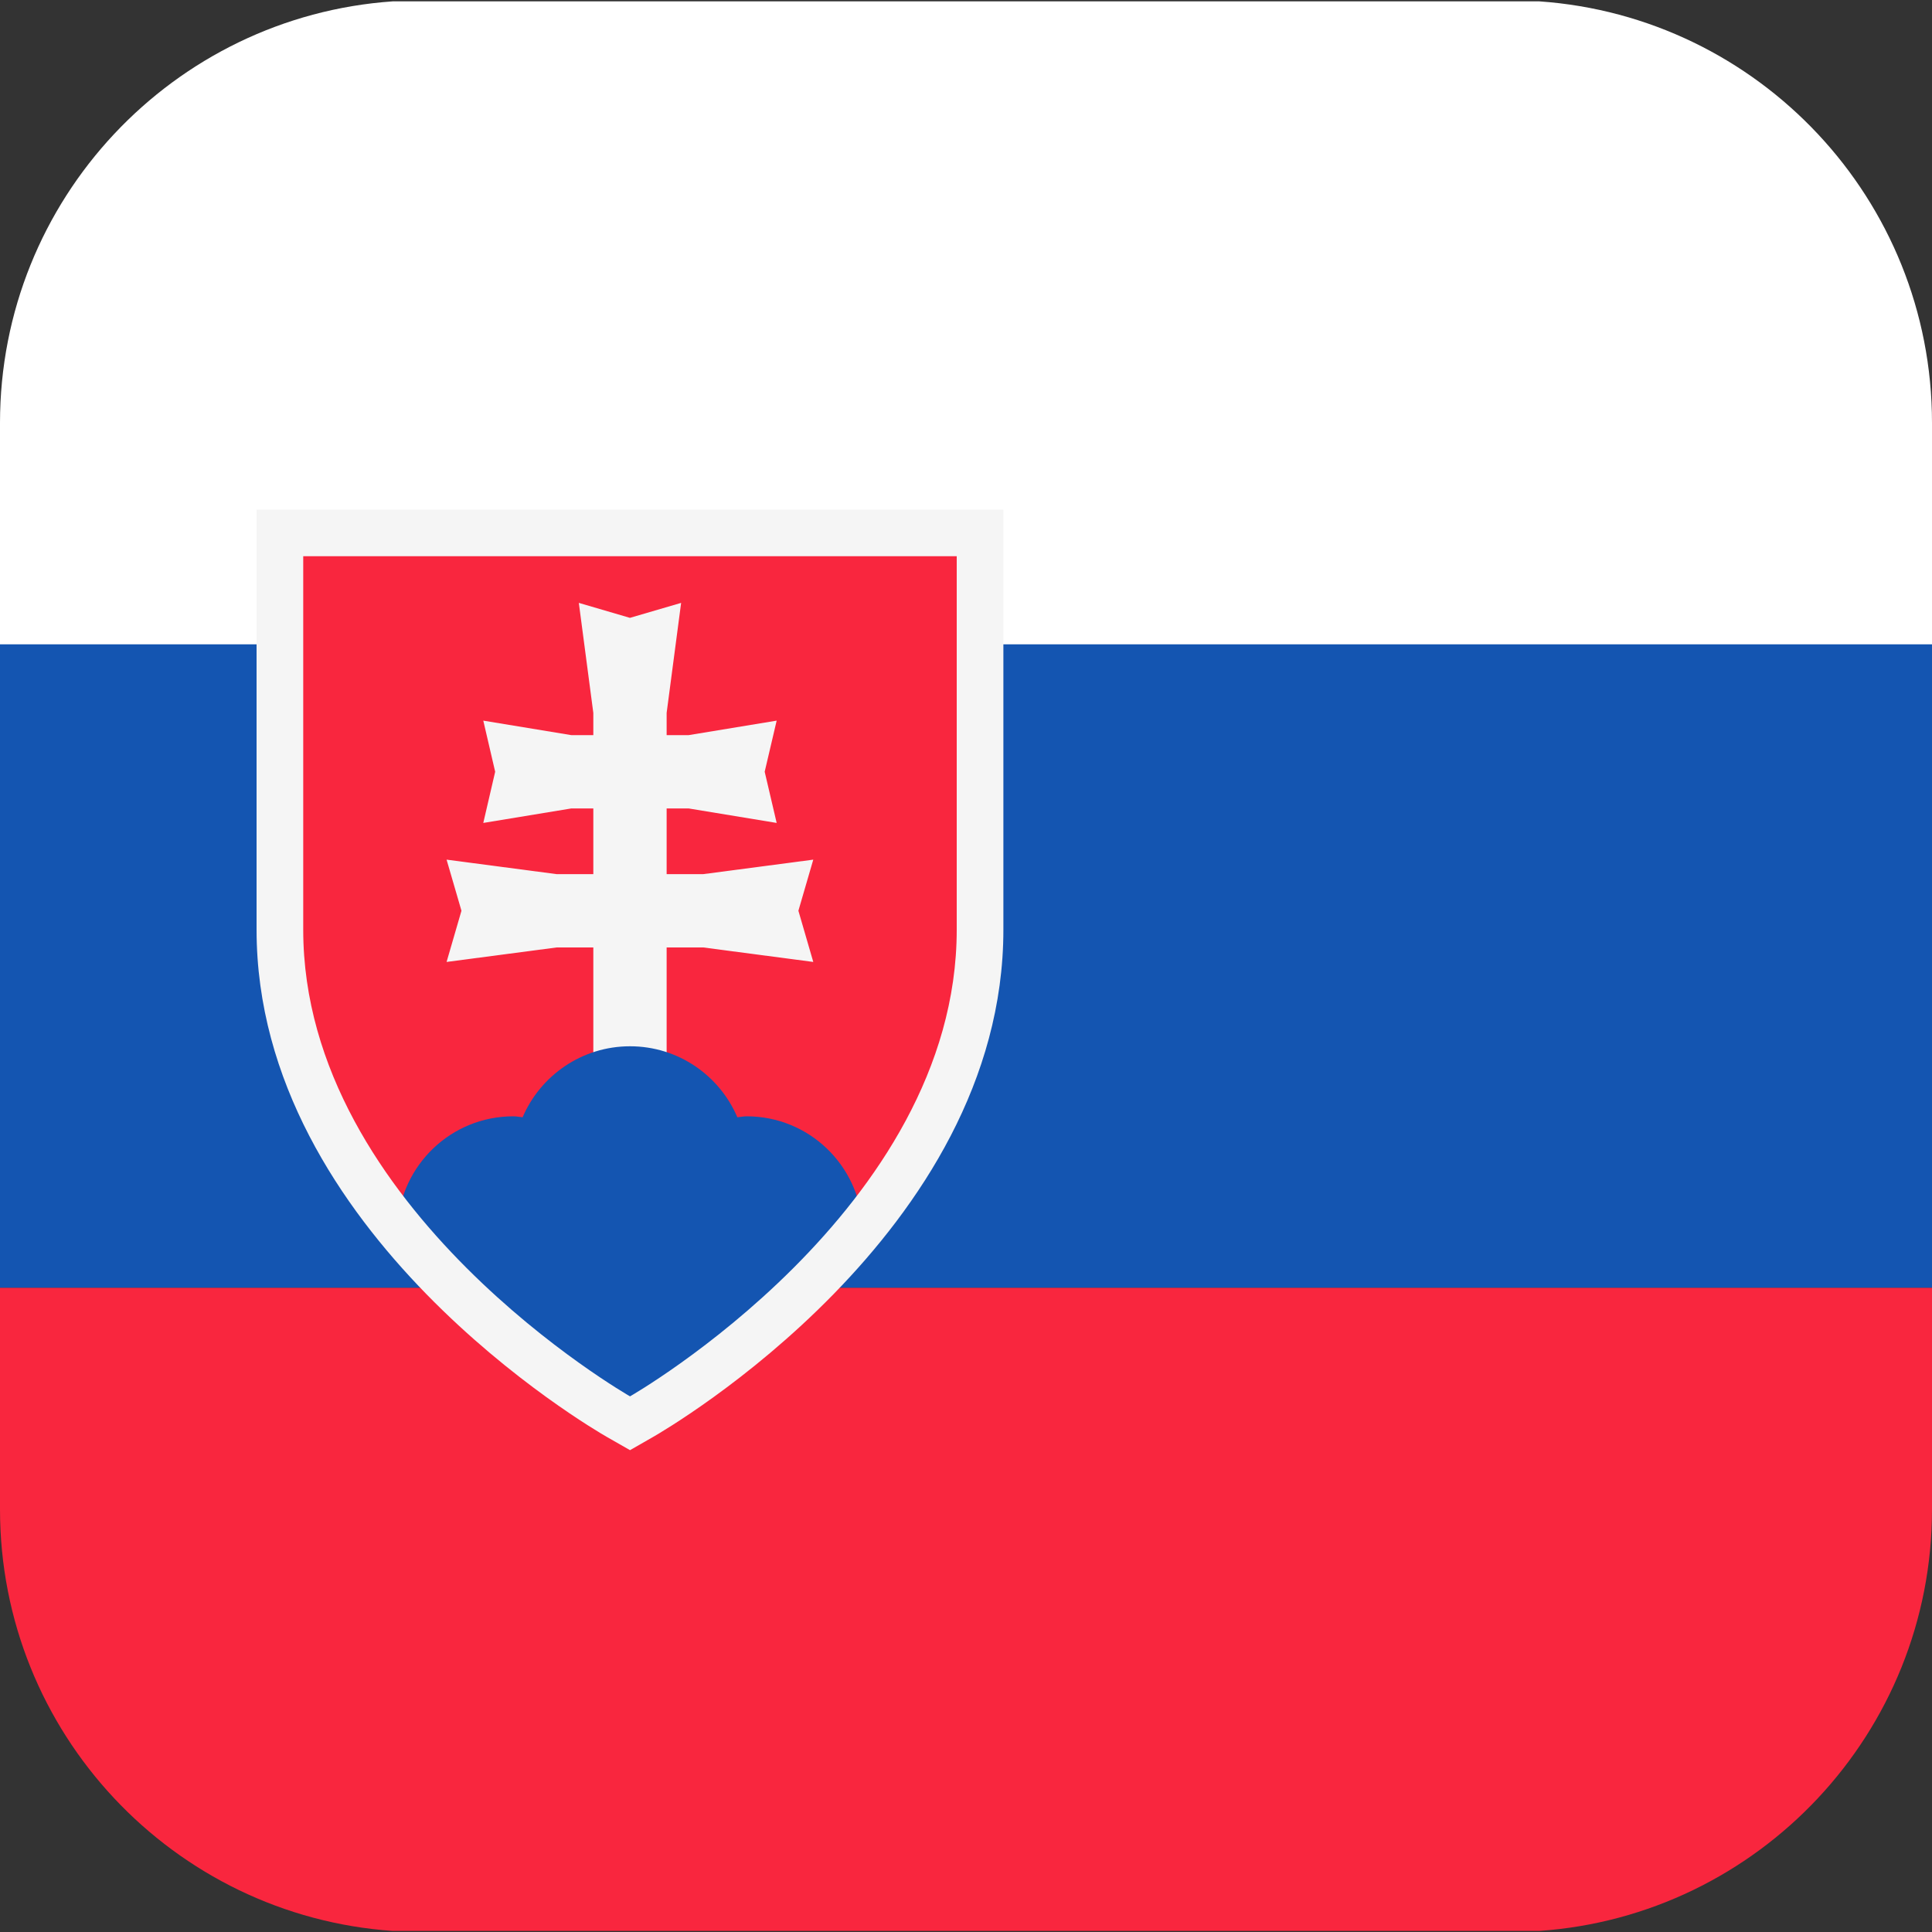 <svg width="20" height="20" viewBox="0 0 20 20" fill="none" xmlns="http://www.w3.org/2000/svg">
<rect x="0" y="0" width="20" height="20" fill="#333333" stroke="none"/>
<path d="M15.934 0.014H4.066C1.794 0.172 0 2.065 0 4.378V6.673H20V4.378C20 2.065 18.206 0.172 15.934 0.014Z" fill="white"/>
<path d="M0 15.625C0 17.937 1.794 19.831 4.066 19.989H15.934C18.206 19.831 20 17.937 20 15.625V13.33H0V15.625Z" fill="#F9263E"/>
<path d="M20 6.67H0V13.33H20V6.67Z" fill="#1455B1"/>
<path d="M6.402 14.665C6.259 14.583 2.898 12.628 2.898 9.623V5.517H10.145V9.623C10.145 12.628 6.784 14.583 6.641 14.665L6.522 14.733L6.402 14.665Z" fill="#F9263E"/>
<path d="M8.419 8.899L7.28 9.049H6.901V8.369H7.129L8.04 8.519L7.916 7.989L8.04 7.46L7.129 7.61H6.901V7.38L7.051 6.241L6.521 6.396L5.992 6.241L6.142 7.38V7.61H5.914L5.003 7.46L5.126 7.989L5.003 8.519L5.914 8.369H6.142V9.049H5.762L4.623 8.899L4.777 9.428L4.623 9.958L5.762 9.808H6.142V11.556H6.901V9.808H7.28L8.419 9.958L8.265 9.428L8.419 8.899Z" fill="#F5F5F5"/>
<path d="M6.522 10.831C6.023 10.831 5.595 11.134 5.41 11.566C5.378 11.563 5.347 11.556 5.314 11.556C4.67 11.556 4.15 12.06 4.113 12.694C5.091 13.898 6.316 14.616 6.402 14.665L6.522 14.733L6.641 14.665C6.727 14.616 7.952 13.898 8.93 12.694C8.893 12.06 8.373 11.556 7.729 11.556C7.696 11.556 7.665 11.563 7.633 11.566C7.449 11.134 7.021 10.831 6.522 10.831Z" fill="#1455B1"/>
<path d="M9.904 5.758C9.904 5.758 9.904 8.657 9.904 9.624C9.904 12.523 6.522 14.455 6.522 14.455C6.522 14.455 3.139 12.523 3.139 9.624C3.139 8.657 3.139 5.758 3.139 5.758H9.904ZM10.387 5.275H9.904H3.139H2.656V5.758V9.624C2.656 12.767 6.134 14.79 6.282 14.875L6.522 15.012L6.761 14.875C6.909 14.79 10.387 12.767 10.387 9.624V5.758V5.275Z" fill="#F5F5F5"/>
</svg>
